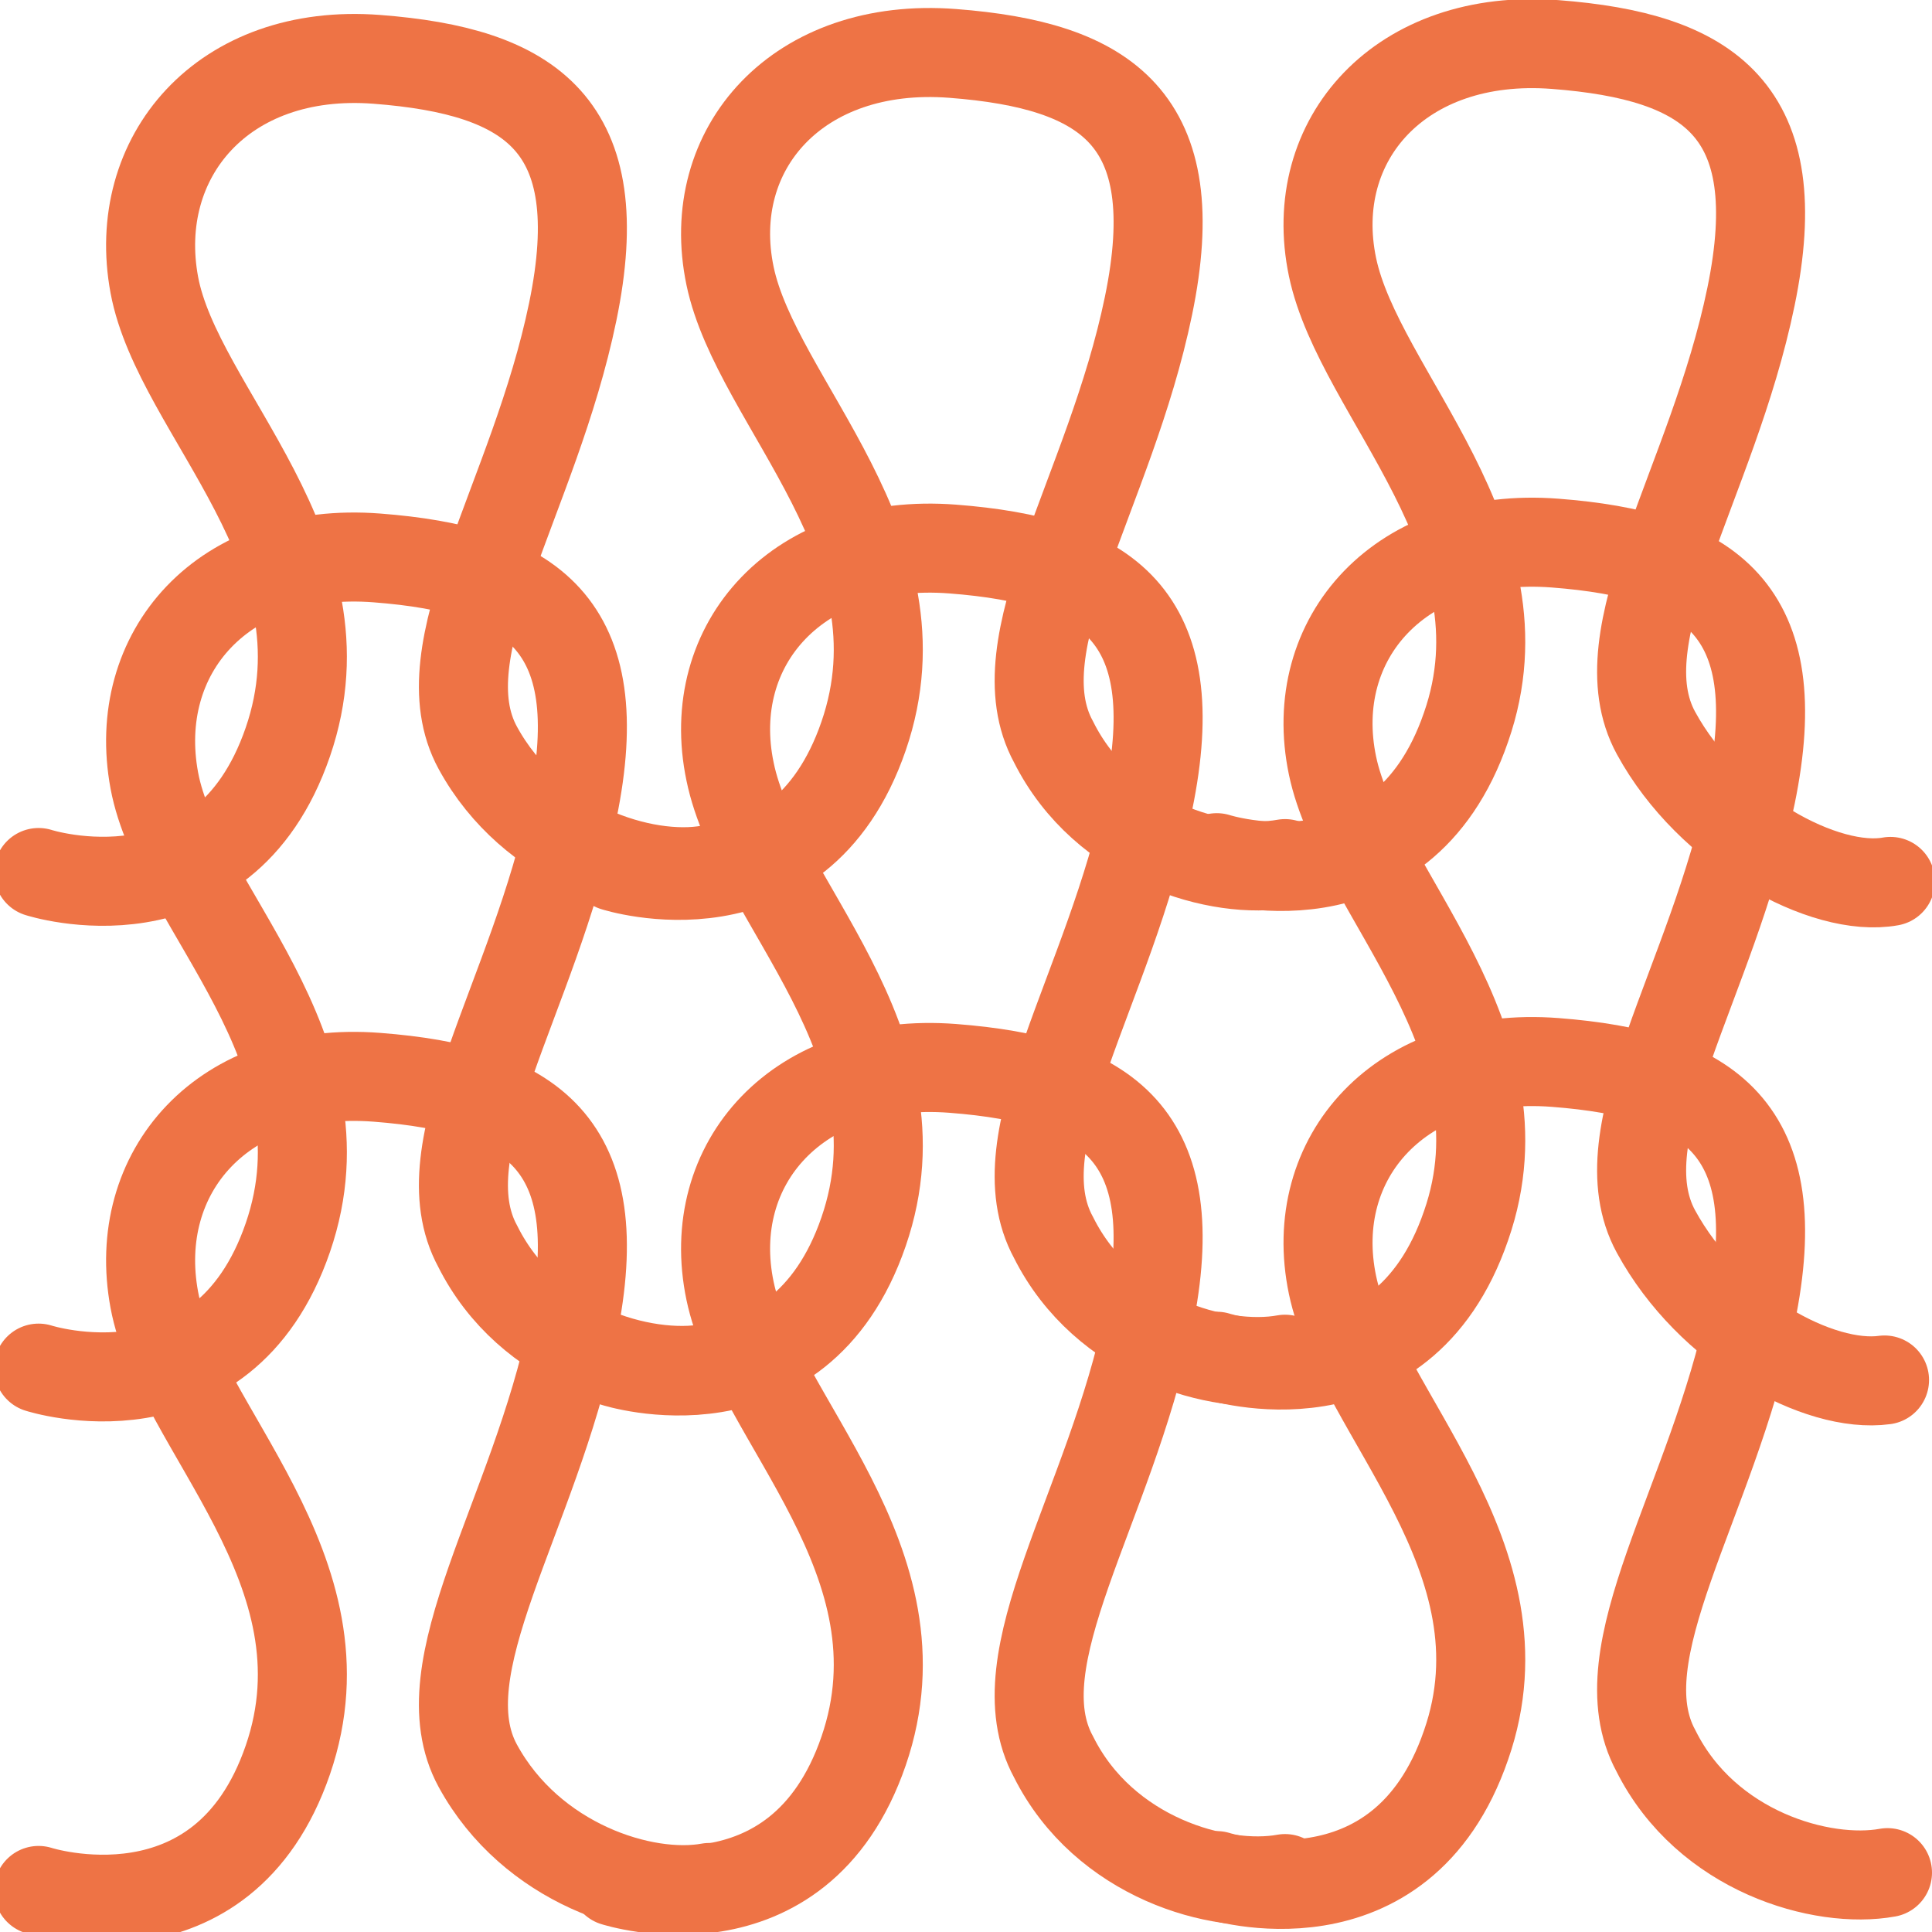 <?xml version="1.0" encoding="utf-8"?>
<!-- Generator: Adobe Illustrator 25.2.3, SVG Export Plug-In . SVG Version: 6.00 Build 0)  -->
<svg version="1.1" id="Layer_1" xmlns="http://www.w3.org/2000/svg" xmlns:xlink="http://www.w3.org/1999/xlink" x="0px" y="0px"
	 viewBox="0 0 65.1 65.1" style="enable-background:new 0 0 65.1 65.1;" xml:space="preserve">
<style type="text/css">
	.st0{fill:none;stroke:#EE7345;stroke-width:3;stroke-linecap:round;stroke-miterlimit:10;}
</style>
<path class="st0" d="M1.3,46.1c0,0,6.2,2,8.4-4.4S6,30.6,5.2,26.3s2.3-7.9,7.5-7.5s7.9,2.2,6.6,8.5s-5,11.4-3.2,14.7
	c1.7,3.4,5.6,4.5,7.8,4.1"/>
<path class="st0" d="M20.7,45.9c0,0,6.2,2,8.4-4.4S25.5,30.4,24.6,26c-0.9-4.3,2.3-7.9,7.5-7.5s7.9,2.2,6.6,8.5s-5,11.4-3.2,14.7
	c1.7,3.4,5.6,4.5,7.8,4.1"/>
<path class="st0" d="M41,45.7c0,0,6.2,2,8.4-4.4c2.2-6.3-3.6-11.2-4.5-15.5s2.3-7.9,7.5-7.5s7.9,2.2,6.6,8.5s-5,11.4-3.2,14.7
	s5.5,5.3,7.7,5"/>
<path class="st0" d="M1.3,29.4c0,0,6.2,2,8.4-4.4S6,13.9,5.2,9.6s2.3-8,7.5-7.6s7.9,2.2,6.6,8.5s-5,11.4-3.2,14.7s5.6,4.5,7.8,4.1"
	/>
<path class="st0" d="M20.7,29.2c0,0,6.2,2,8.4-4.4s-3.6-11.2-4.5-15.5s2.3-7.9,7.5-7.5S40,4,38.7,10.3s-5,11.4-3.2,14.7
	c1.7,3.4,5.6,4.5,7.8,4.1"/>
<path class="st0" d="M41,28.9c0,0,6.2,2,8.4-4.4c2.2-6.3-3.6-11.2-4.5-15.5s2.3-7.9,7.5-7.5S60.3,3.7,59,10s-5,11.4-3.2,14.7
	s5.7,5.4,7.9,5"/>
<path class="st0" d="M1.3,63.7c0,0,6.2,2,8.4-4.4S6,48.1,5.2,43.8s2.3-7.9,7.5-7.5s7.9,2.2,6.6,8.5s-5,11.4-3.2,14.7
	s5.6,4.5,7.8,4.1"/>
<path class="st0" d="M20.7,63.4c0,0,6.2,2,8.4-4.4s-3.6-11.2-4.5-15.5s2.3-7.9,7.5-7.5s7.9,2.2,6.6,8.5s-5,11.4-3.2,14.7
	c1.7,3.4,5.6,4.5,7.8,4.1"/>
<path class="st0" d="M41,63.2c0,0,6.2,2,8.4-4.4c2.2-6.3-3.6-11.2-4.5-15.5s2.3-7.9,7.5-7.5s7.9,2.2,6.6,8.5S54,55.7,55.8,59
	c1.7,3.4,5.6,4.5,7.8,4.1"/>
</svg>

